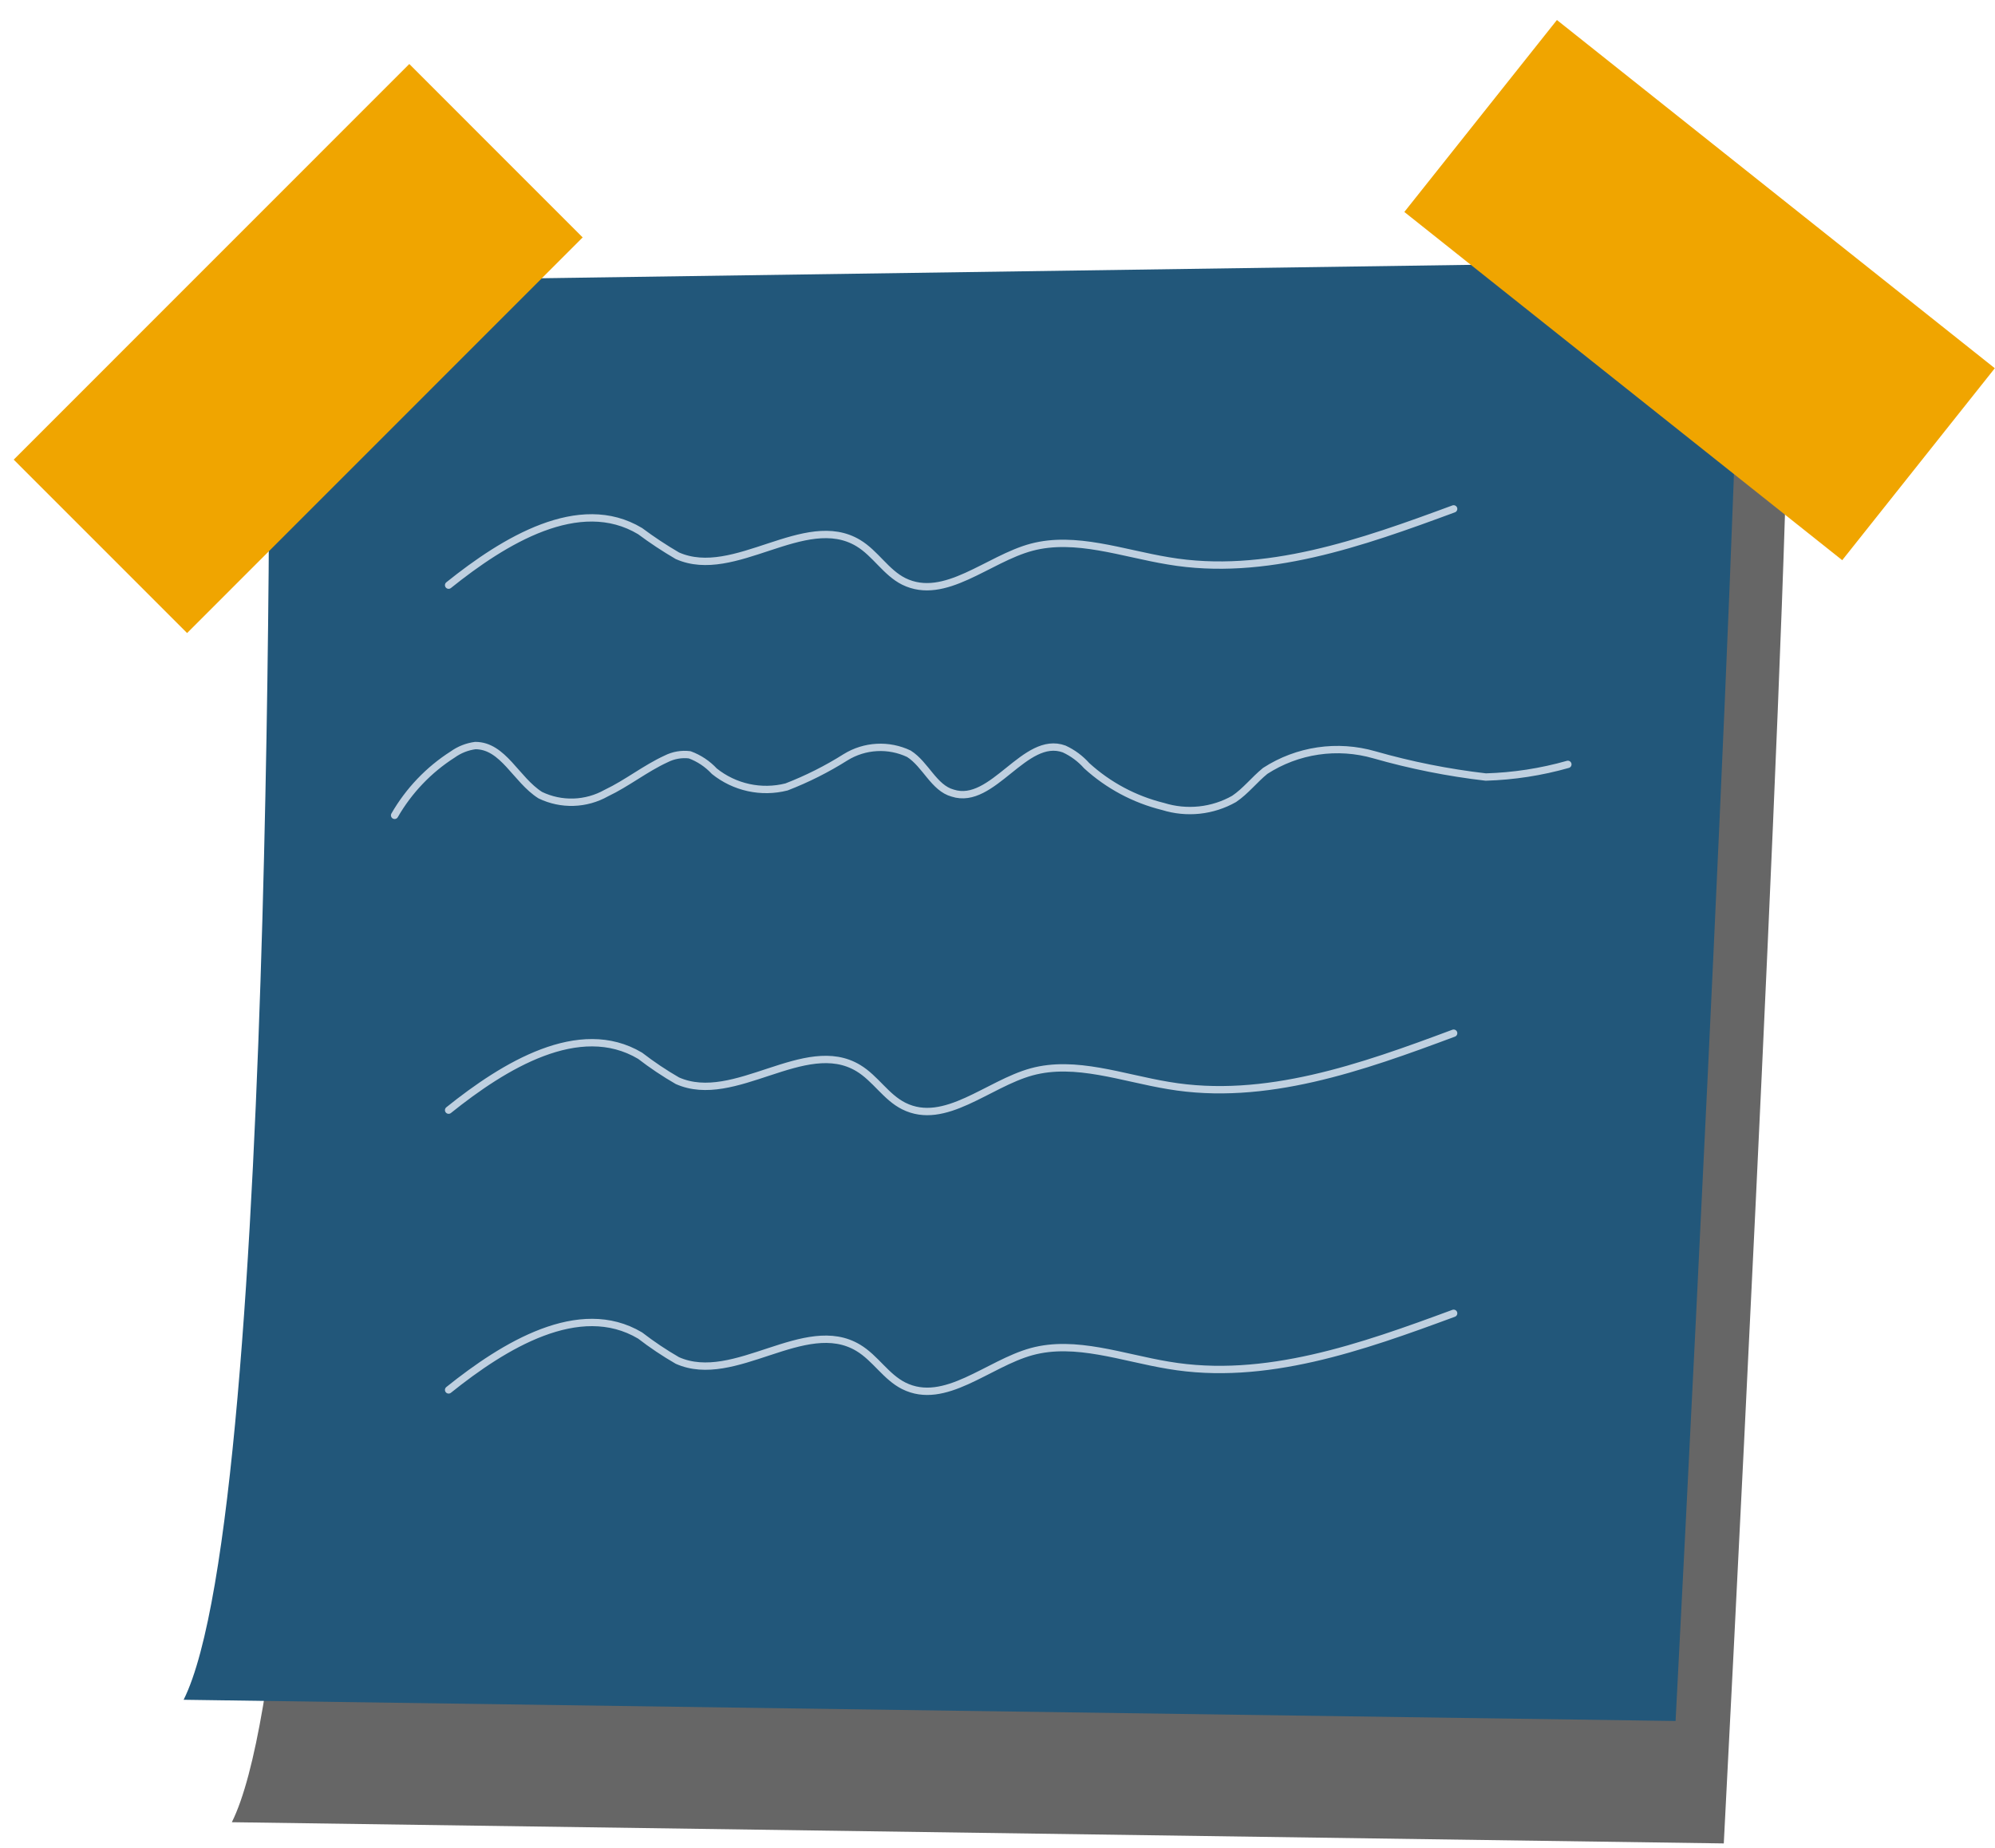 <svg width="95" height="88" viewBox="0 0 95 88" fill="none" xmlns="http://www.w3.org/2000/svg">
<g style="mix-blend-mode:soft-light" opacity="0.6">
<path d="M15.094 19.268C15.094 19.268 15.599 77.642 11.04 86.78L82.085 87.79C82.085 87.79 85.131 29.431 85.131 18.258L15.094 19.268Z" fill="black"/>
</g>
<path d="M12.815 13.437C12.815 13.437 13.319 71.811 8.744 80.949L79.79 81.959C79.79 81.959 82.835 23.584 82.835 12.427L12.815 13.437Z" fill="#22577A"/>
<path d="M21.363 27.867C24.002 25.75 27.584 23.551 30.482 25.294C31.051 25.718 31.644 26.11 32.257 26.467C34.977 27.672 38.331 24.333 40.871 25.864C41.686 26.353 42.19 27.265 43.037 27.688C44.991 28.649 47.043 26.613 49.127 26.06C51.212 25.506 53.459 26.353 55.641 26.711C60.233 27.493 64.857 25.848 69.221 24.235" stroke="#BFD0E0" stroke-width="0.35" stroke-linecap="round" stroke-linejoin="round"/>
<path d="M21.363 52.869C24.002 50.752 27.584 48.553 30.482 50.279C31.047 50.715 31.64 51.112 32.257 51.468C34.977 52.673 38.331 49.334 40.871 50.866C41.686 51.354 42.19 52.25 43.037 52.673C44.991 53.651 47.043 51.615 49.127 51.045C51.212 50.475 53.459 51.338 55.641 51.696C60.233 52.478 64.857 50.833 69.221 49.204" stroke="#BFD0E0" stroke-width="0.35" stroke-linecap="round" stroke-linejoin="round"/>
<path d="M21.363 66.192C24.002 64.075 27.584 61.876 30.482 63.602C31.047 64.038 31.64 64.435 32.257 64.791C34.977 65.997 38.331 62.658 40.871 64.189C41.686 64.677 42.19 65.573 43.037 65.997C44.991 66.974 47.043 64.938 49.127 64.368C51.212 63.798 53.459 64.661 55.641 65.019C60.233 65.801 64.857 64.156 69.221 62.544" stroke="#BFD0E0" stroke-width="0.35" stroke-linecap="round" stroke-linejoin="round"/>
<path d="M18.791 38.829C19.467 37.654 20.416 36.659 21.559 35.93C21.877 35.702 22.246 35.557 22.634 35.506C23.969 35.506 24.571 37.135 25.728 37.868C26.221 38.106 26.764 38.221 27.311 38.204C27.858 38.187 28.393 38.038 28.87 37.77C29.864 37.298 30.727 36.598 31.72 36.142C32.067 35.966 32.458 35.898 32.843 35.946C33.29 36.111 33.692 36.379 34.016 36.728C34.492 37.11 35.05 37.377 35.646 37.507C36.242 37.637 36.86 37.627 37.452 37.477C38.434 37.097 39.378 36.623 40.269 36.06C40.718 35.784 41.228 35.624 41.755 35.596C42.281 35.567 42.806 35.671 43.281 35.897C44.079 36.402 44.47 37.526 45.366 37.77C47.271 38.389 48.802 34.985 50.674 35.669C51.084 35.858 51.45 36.13 51.749 36.467C52.779 37.406 54.027 38.072 55.38 38.406C55.939 38.581 56.528 38.639 57.111 38.578C57.694 38.516 58.257 38.336 58.767 38.047C59.321 37.673 59.728 37.135 60.249 36.712C61.01 36.22 61.867 35.897 62.763 35.765C63.659 35.633 64.573 35.695 65.444 35.946C67.181 36.443 68.957 36.797 70.752 37.005C72.075 36.966 73.387 36.764 74.66 36.402" stroke="#BFD0E0" stroke-width="0.35" stroke-linecap="round" stroke-linejoin="round"/>
<path d="M27.746 11.306L19.49 3.048L0.653 21.89L8.909 30.148L27.746 11.306Z" fill="#F0A500"/>
<path d="M87.725 26.678L94.991 17.537L74.139 0.953L66.873 10.094L87.725 26.678Z" fill="#F0A500"/>
</svg>
